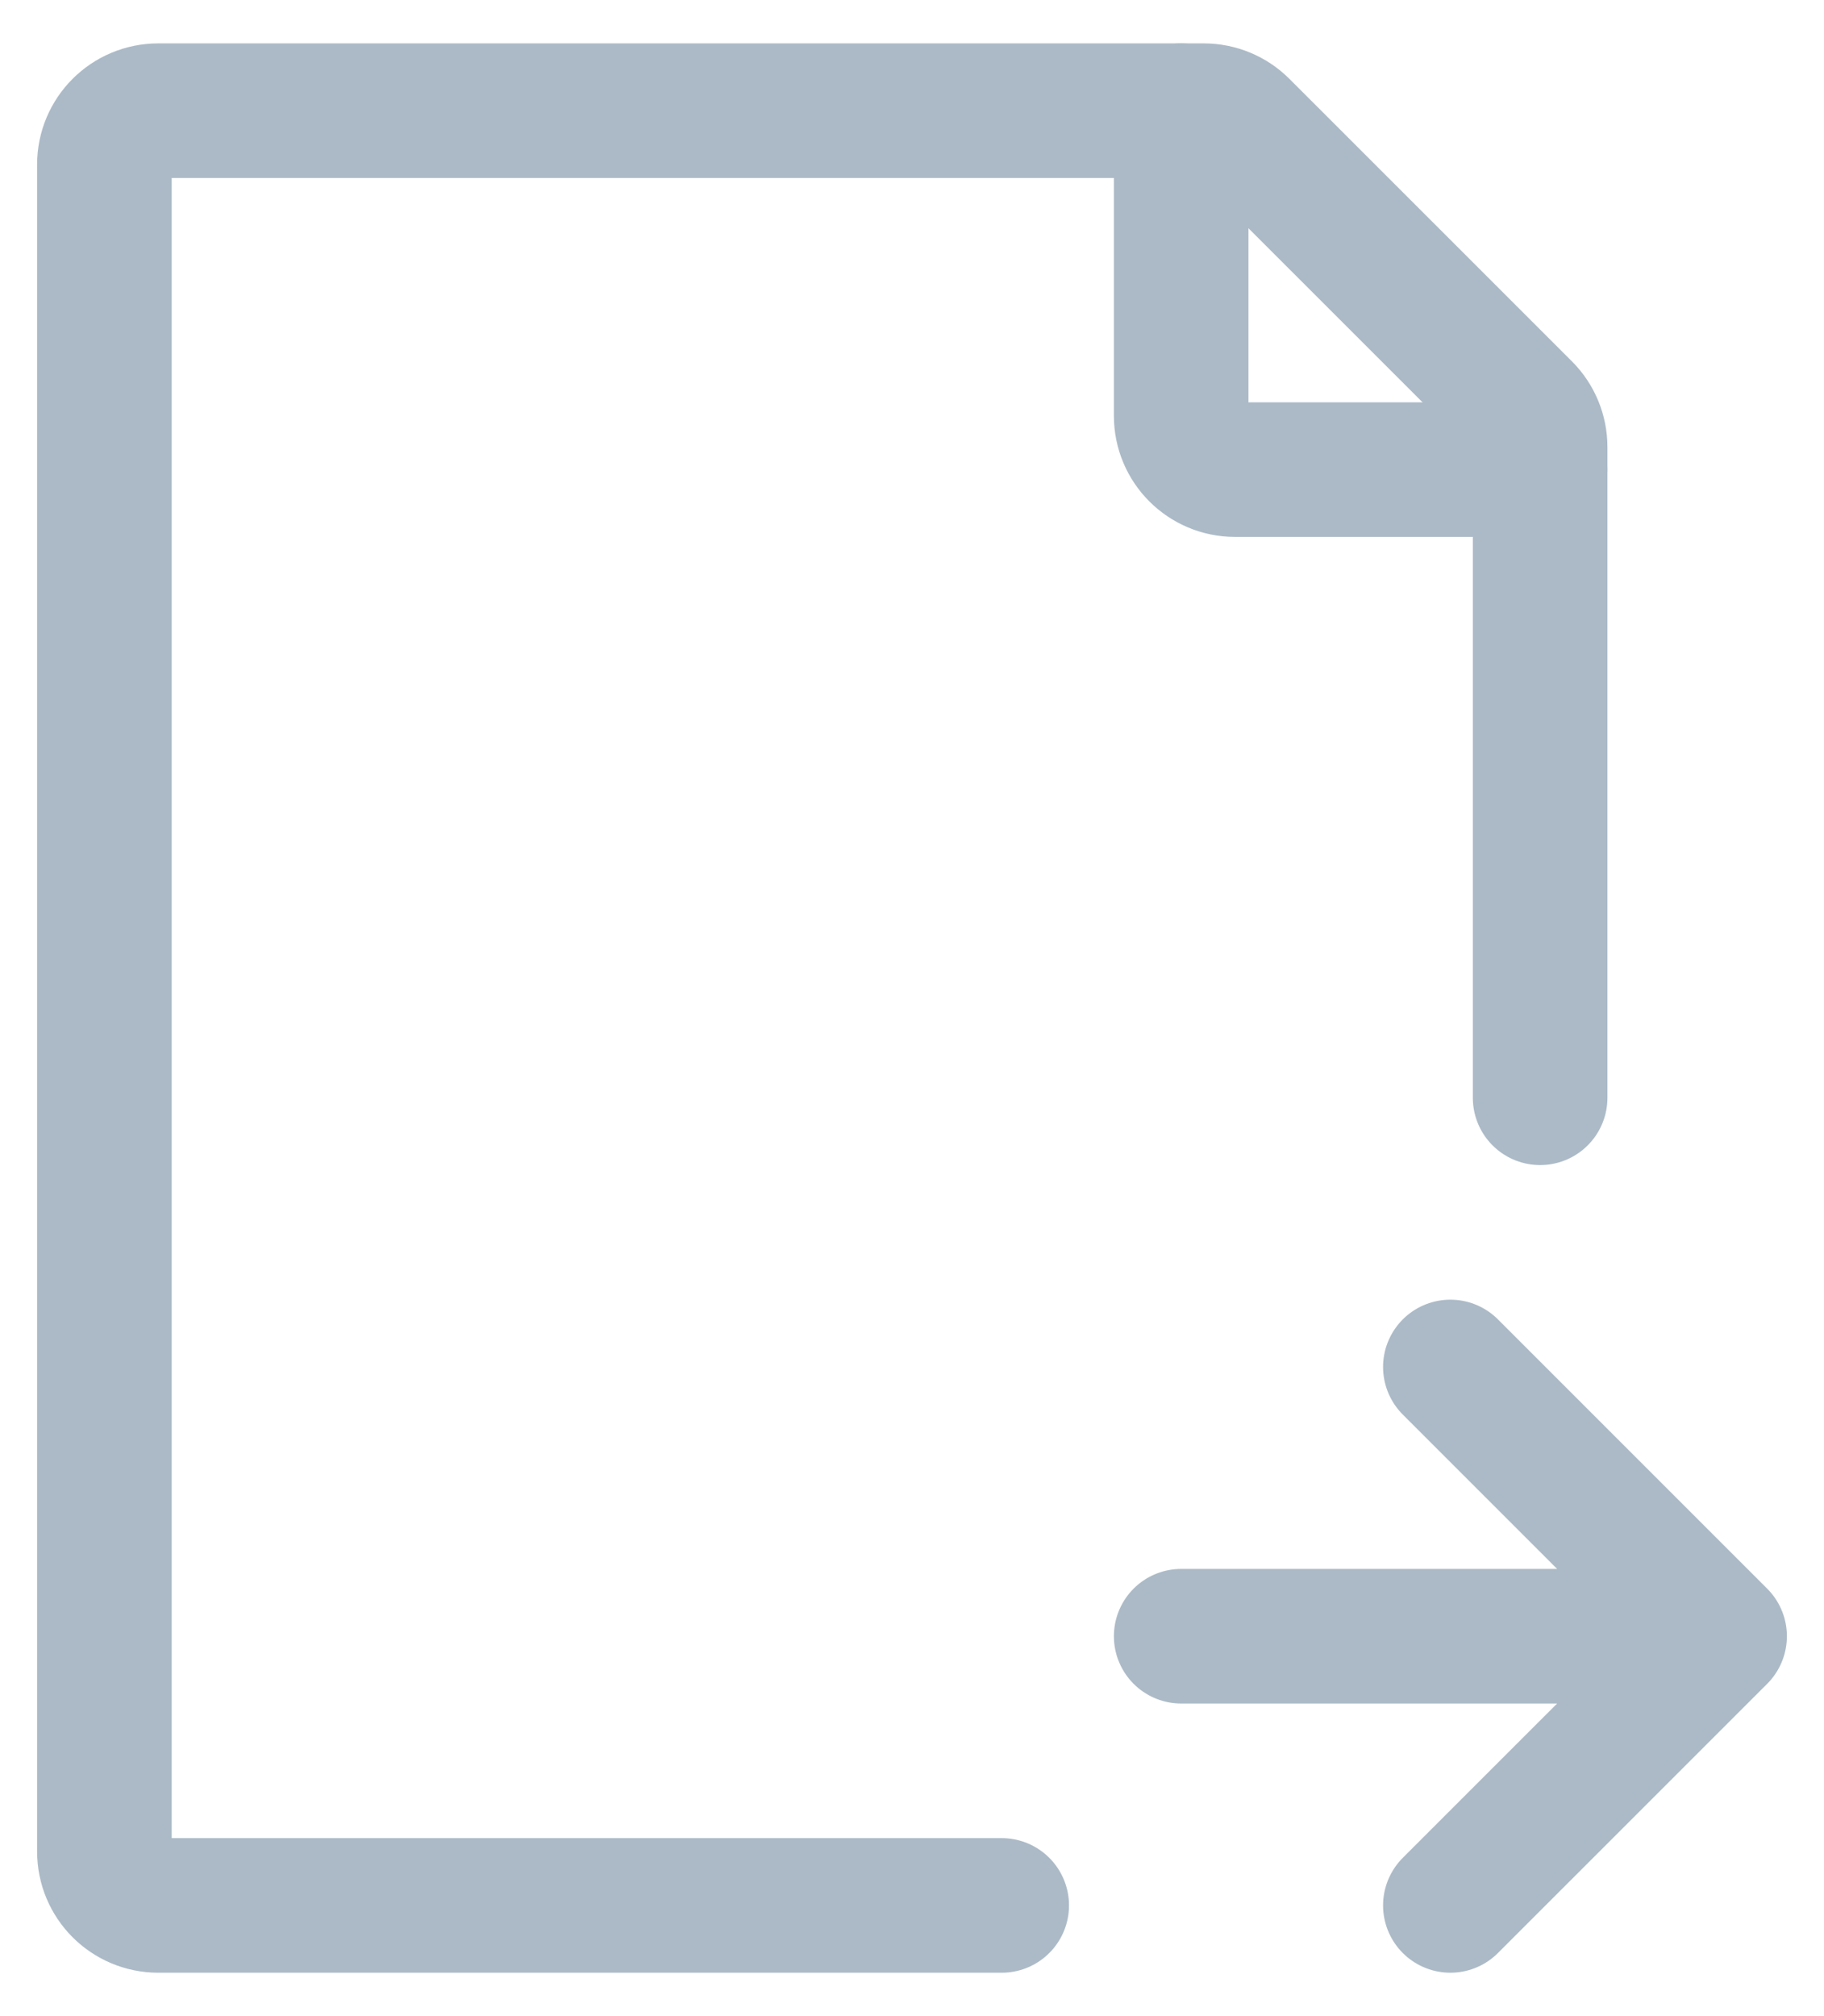 <svg width="38" height="42" viewBox="0 0 38 42" fill="none" xmlns="http://www.w3.org/2000/svg">
<path d="M32.086 22.869V9.313C32.086 9.016 31.968 8.73 31.758 8.52L25.871 2.634C25.661 2.424 25.376 2.306 25.078 2.306H3.297C2.677 2.306 2.175 2.808 2.175 3.427V38.572C2.175 39.192 2.677 39.694 3.297 39.694H20.869" stroke="#ACBAC7" stroke-width="2.804" stroke-linecap="round" stroke-linejoin="round"/>
<path d="M24.608 2.306V8.662C24.608 9.281 25.11 9.783 25.73 9.783H32.086" stroke="#ACBAC7" stroke-width="2.804" stroke-linecap="round" stroke-linejoin="round"/>
<path d="M24.608 34.086H35.825M35.825 34.086L30.216 28.477M35.825 34.086L30.216 39.694" stroke="#ACBAC7" stroke-width="2.804" stroke-linecap="round" stroke-linejoin="round"/>
</svg>
